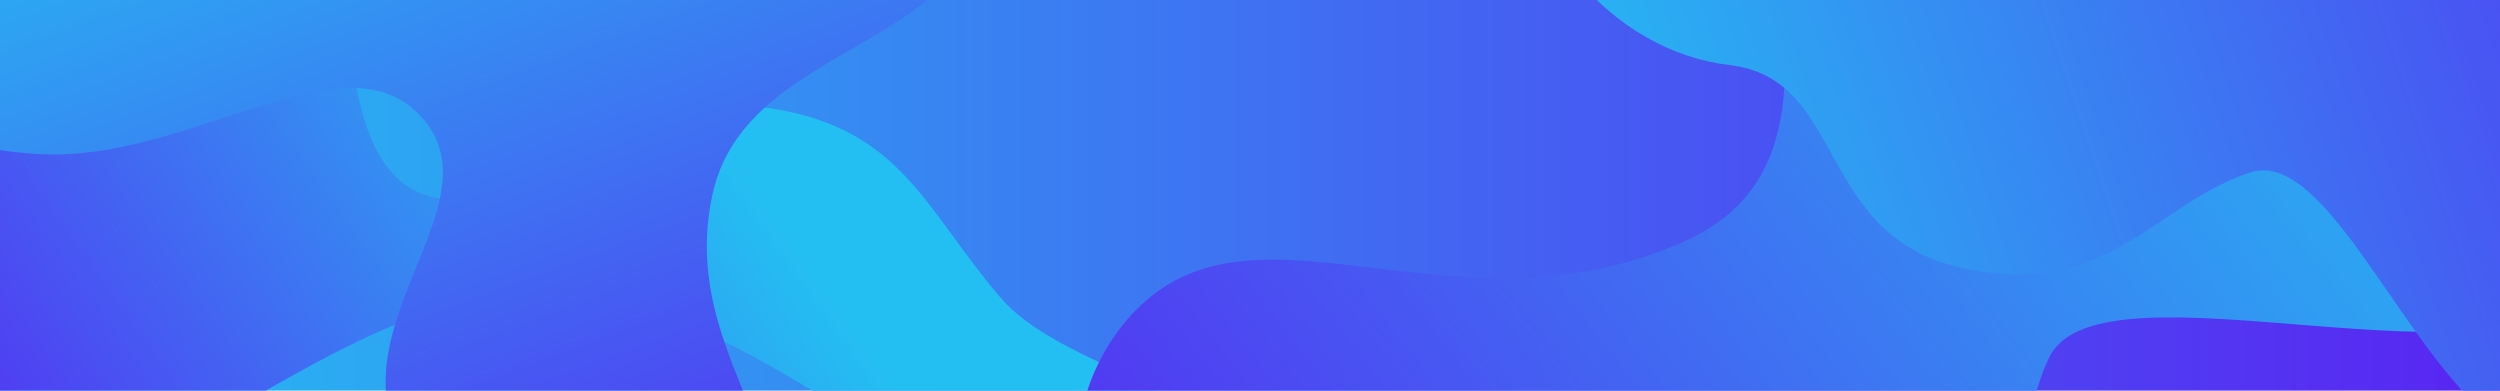 <svg xmlns="http://www.w3.org/2000/svg" xmlns:xlink="http://www.w3.org/1999/xlink" width="1920" height="300" viewBox="0 0 1920 300"><defs><linearGradient id="a" y1="0.5" x2="1" y2="0.5" gradientUnits="objectBoundingBox"><stop offset="0" stop-color="#24BFF2"/><stop offset="1" stop-color="#5924F2"/></linearGradient><clipPath id="b"><rect width="1920" height="300" transform="translate(0 5040)" fill="url(#a)"/></clipPath><linearGradient id="d" x1="0.194" y1="0.717" x2="1.004" y2="0.658" xlink:href="#a"/><linearGradient id="e" x1="1.003" y1="0.6" x2="-0.012" y2="0.027" xlink:href="#a"/><linearGradient id="f" x1="-0.104" y1="0.387" x2="1.098" y2="0.46" xlink:href="#a"/><linearGradient id="g" x1="0.427" y1="0.048" x2="1.051" y2="0.856" xlink:href="#a"/></defs><g transform="translate(0 -5040)" clip-path="url(#b)"><rect width="1920" height="300" transform="translate(0 5040)" fill="url(#a)"/><path d="M221.606,5154.957c82.442,68.058,142.531,1.578,239.81,66.279s-82.82,226.685,3.74,233.167-21.634,190.489,92.972,195.121,157.858-39.146,234.706-113.72,159.878-183.084,87.424-299.585S544.62,5230.866,404.758,5097s-163.041-414.548-291.142-382.03,17.266,130.076,30.887,219.4S139.164,5086.9,221.606,5154.957Z" transform="matrix(-0.848, 0.53, -0.53, -0.848, 3506.156, 9376.323)" fill="url(#d)"/><path d="M74.718,5157.426c63.984,130.873-48.55,236.722,25.236,311.3s179.937-19.712,269.906-12.975,99.536,342.324,213.224,372.053,220.857-82.236,277.055-266.445,72.186-363.153-52.263-470.392-314.6,211.369-459.967,72.227-78.622-335.108-223.176-376.89-273.461,133.816-221.163,221.313S10.733,5026.554,74.718,5157.426Z" transform="translate(-3623.117 3613.39) rotate(-68)" fill="url(#e)"/><path d="M-48.117,5131.351c79.979,43.843,11.72,145.785,106.839,211.069s157.728,9.574,233.42,15.243,51.629,263.951,145.69,282.423,163.355-143.325,230.555-208.537,101.345-175.467,37.988-277.341-235.63,38.149-357.932-78.914-100.063-317.519-226.325-360.843S-82.213,4767.9-124.771,4872.124-128.1,5087.508-48.117,5131.351Z" transform="translate(-549.369 314.235) rotate(-22)" fill="url(#f)"/><path d="M-71.04,5170.44c60.931,59.209,100.5,106.174,215,97.168s217.886-123.36,285.491-71.037-25.923,151.826,11.237,235.163,203.077,138.35,273.015,60.642-63.492-134.6-52.226-267.619,231.5-141.278,156.933-299.283-494.035,45.839-587.531,44.511S42.85,4862.421-29.659,4935.1-131.971,5111.232-71.04,5170.44Z" transform="translate(619.625 -78.075) rotate(8)" fill="url(#g)"/></g></svg>
